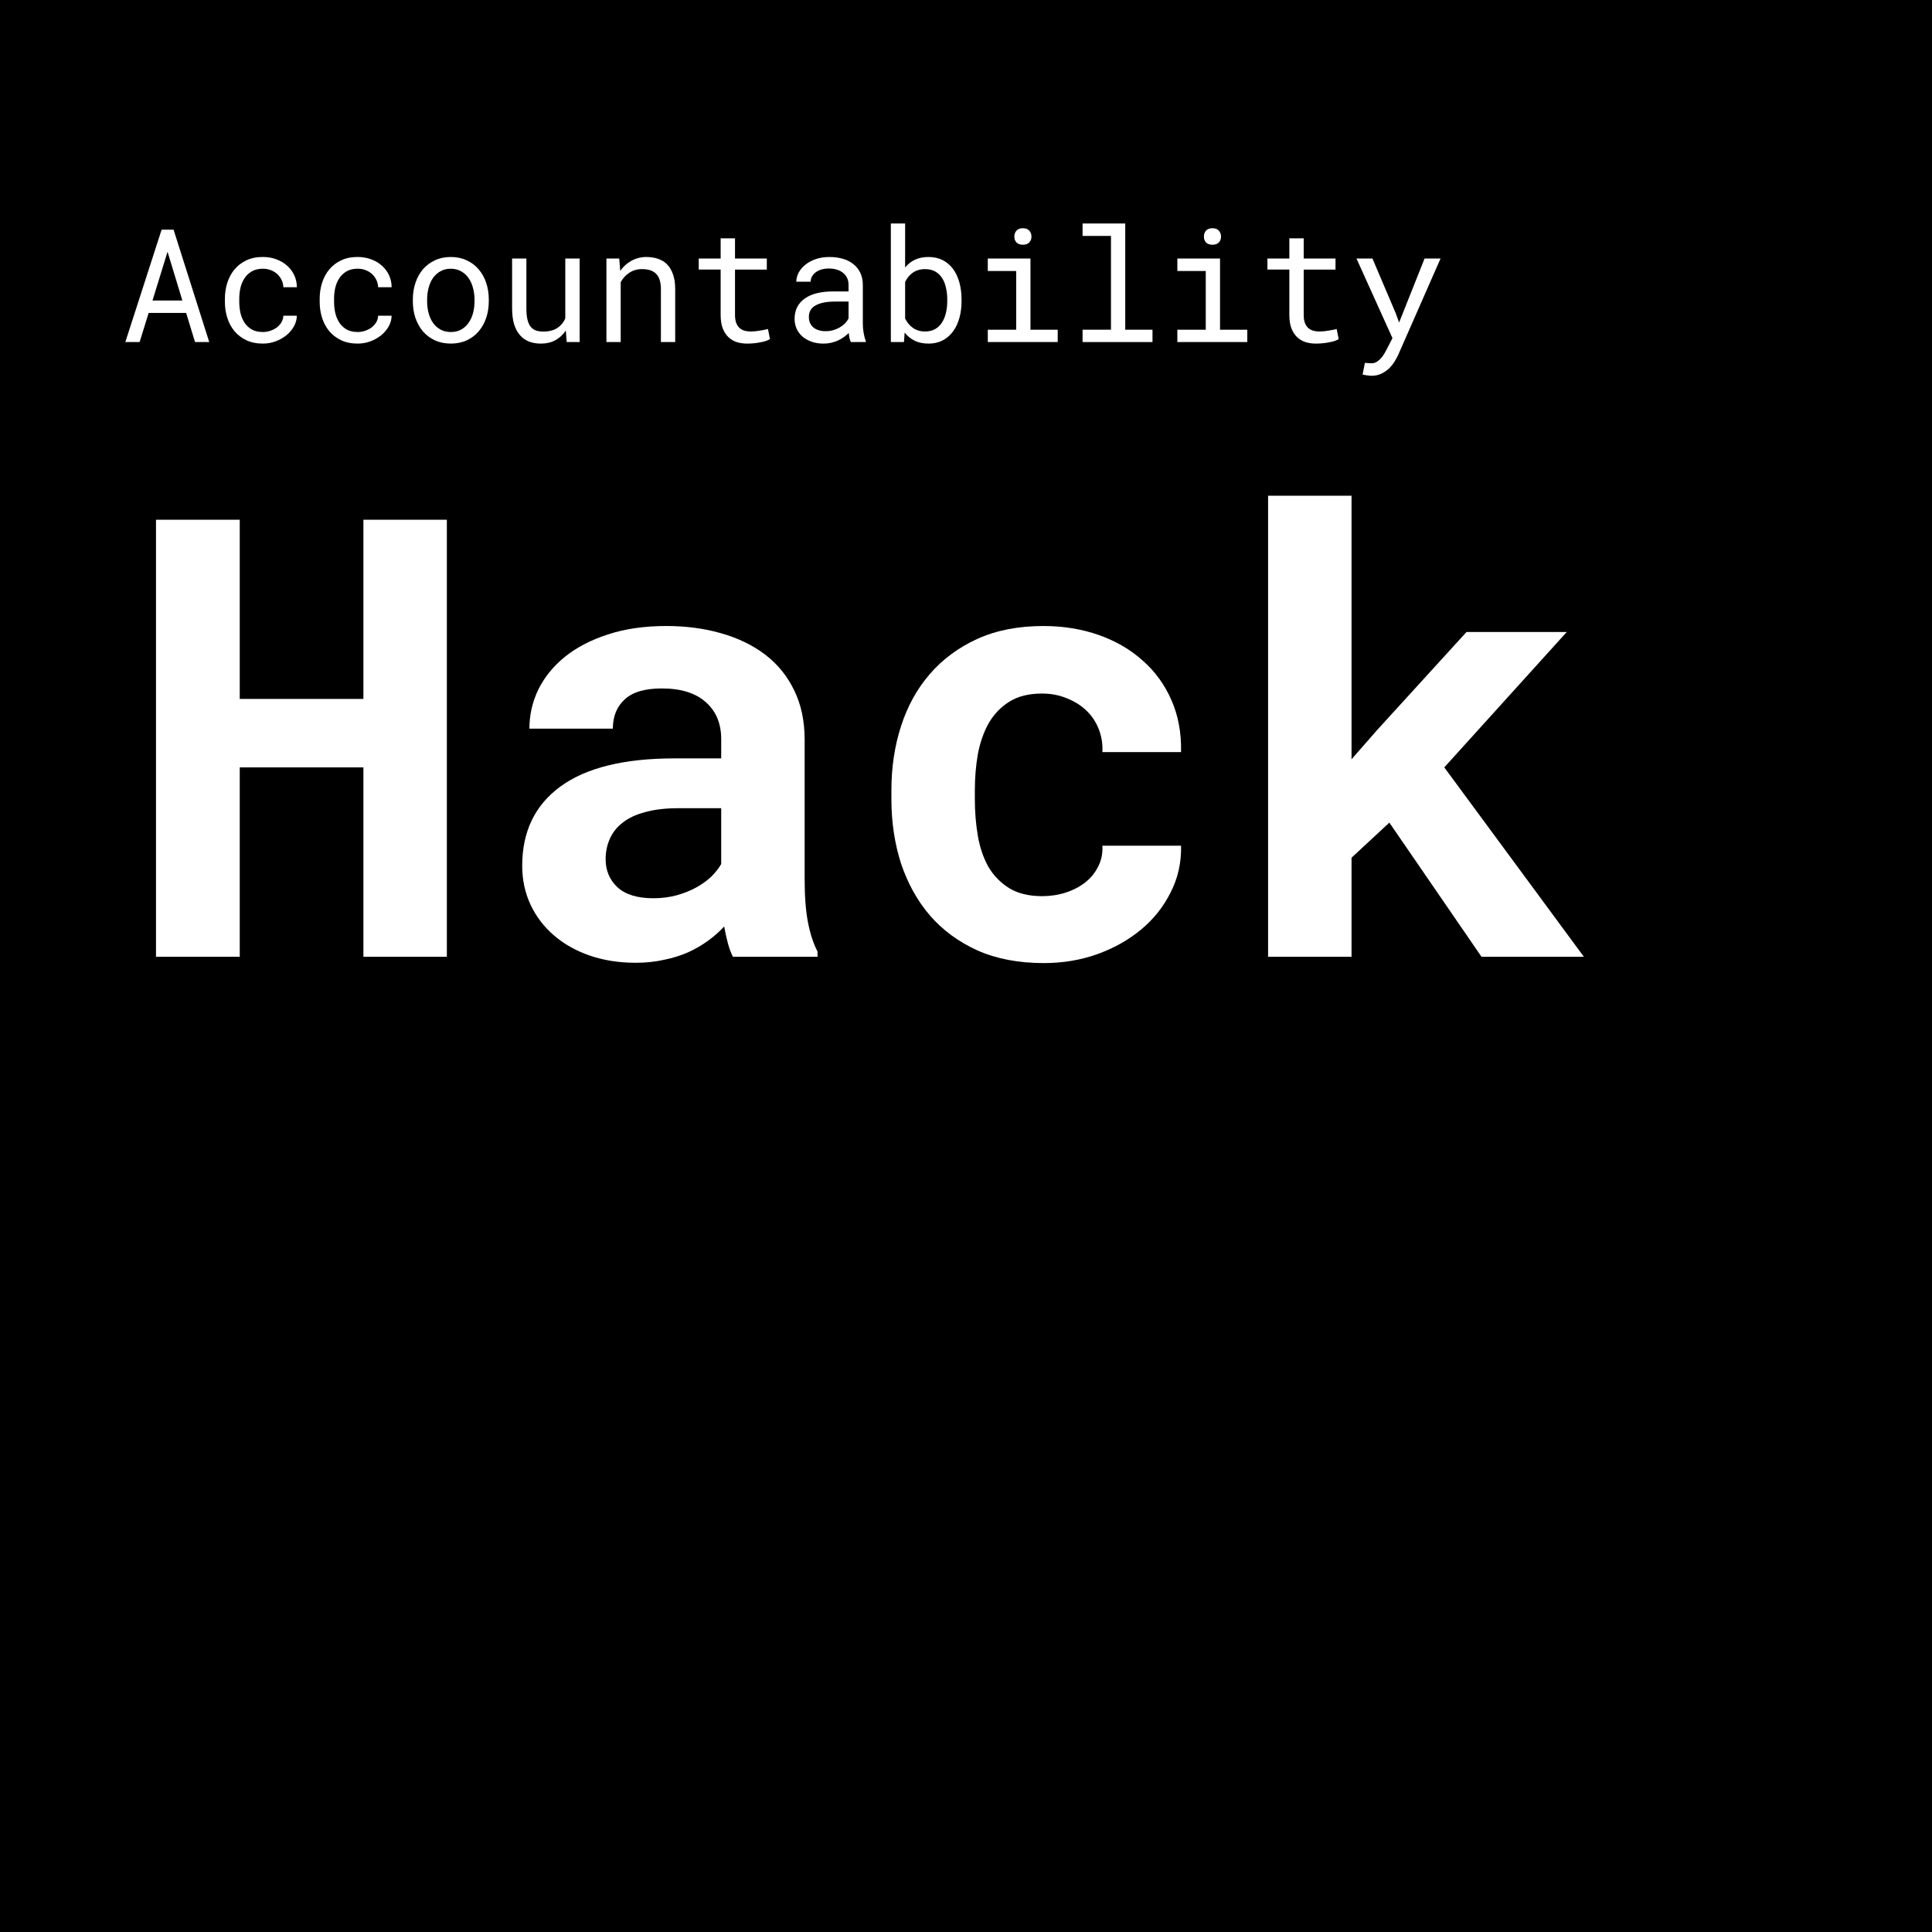 <?xml version="1.0" encoding="UTF-8" standalone="no"?>
<!-- Created with Inkscape (http://www.inkscape.org/) -->

<svg
   xmlns:dc="http://purl.org/dc/elements/1.1/"
   xmlns:cc="http://creativecommons.org/ns#"
   xmlns:rdf="http://www.w3.org/1999/02/22-rdf-syntax-ns#"
   xmlns:svg="http://www.w3.org/2000/svg"
   xmlns="http://www.w3.org/2000/svg"
   version="1.1"
   width="100%"
   height="100%"
   viewBox="0 0 220 220"
   id="svg2">
  <rect x="0" y="0" width="220" height="220" fill="#808080" stroke="none"/>
  <title
     id="title8">logo</title>
  <defs
     id="defs4">
    <style
       id="style6" />
  </defs>
  <g
     id="Layer_2">
    <g
       id="Layer_1-2">
      <path
         d="m 0,0 220,0 0,220 -220,0 z"
         id="rect12" />
      <g
         transform="translate(13.56,38.95)"
         id="text14"
         style="font-size:18px;fill:#ffffff;font-family:'RobotoMono-Regular, Roboto Mono'">
        <path
           d="m 7.638,-3.313 -4.271,0 L 2.338,0 0.712,0 4.843,-12.797 l 1.362,0 L 10.266,0 8.648,0 7.638,-3.313 m -3.832,-1.415 3.401,0 -1.688,-5.555 -1.714,5.555"
           id="path3001"
           style="font-size:18px;fill:#ffffff;font-family:'RobotoMono-Regular, Roboto Mono'" />
        <path
           d="m 16.374,-1.143 c 0.293,1.1e-6 0.577,-0.047 0.853,-0.141 0.281,-0.094 0.53,-0.223 0.747,-0.387 0.217,-0.17 0.39,-0.366 0.519,-0.589 0.135,-0.229 0.205,-0.475 0.211,-0.738 l 1.538,0 c -0.006,0.422 -0.117,0.826 -0.334,1.213 -0.211,0.381 -0.495,0.718 -0.853,1.011 -0.357,0.287 -0.768,0.519 -1.23,0.694 -0.463,0.17 -0.946,0.255 -1.45,0.255 -0.721,-1.8e-7 -1.351,-0.129 -1.89,-0.387 -0.539,-0.258 -0.99,-0.604 -1.354,-1.037 -0.357,-0.439 -0.627,-0.943 -0.809,-1.512 -0.182,-0.574 -0.272,-1.178 -0.272,-1.811 l 0,-0.369 c -2e-6,-0.627 0.091,-1.228 0.272,-1.802 0.182,-0.574 0.451,-1.078 0.809,-1.512 0.363,-0.439 0.814,-0.788 1.354,-1.046 0.539,-0.258 1.169,-0.387 1.89,-0.387 0.562,9.7e-6 1.078,0.091 1.547,0.272 0.475,0.176 0.882,0.419 1.222,0.729 0.346,0.305 0.615,0.668 0.809,1.09 0.193,0.422 0.29,0.873 0.29,1.354 l -1.538,0 c -0.006,-0.287 -0.07,-0.557 -0.193,-0.809 C 18.393,-7.307 18.231,-7.532 18.026,-7.726 17.821,-7.919 17.575,-8.071 17.288,-8.183 17.007,-8.294 16.702,-8.35 16.374,-8.35 c -0.504,8.4e-6 -0.929,0.103 -1.274,0.308 -0.34,0.199 -0.615,0.463 -0.826,0.791 -0.211,0.322 -0.363,0.686 -0.457,1.09 -0.088,0.404 -0.132,0.812 -0.132,1.222 l 0,0.369 c -3e-6,0.416 0.044,0.829 0.132,1.239 0.094,0.404 0.243,0.771 0.448,1.099 0.211,0.322 0.486,0.586 0.826,0.791 0.346,0.199 0.773,0.299 1.283,0.299"
           id="path3003"
           style="font-size:18px;fill:#ffffff;font-family:'RobotoMono-Regular, Roboto Mono'" />
        <path
           d="m 27.167,-1.143 c 0.293,1.1e-6 0.577,-0.047 0.853,-0.141 0.281,-0.094 0.53,-0.223 0.747,-0.387 0.217,-0.17 0.39,-0.366 0.519,-0.589 0.135,-0.229 0.205,-0.475 0.211,-0.738 l 1.538,0 c -0.006,0.422 -0.117,0.826 -0.334,1.213 -0.211,0.381 -0.495,0.718 -0.853,1.011 -0.357,0.287 -0.768,0.519 -1.23,0.694 -0.463,0.17 -0.946,0.255 -1.45,0.255 -0.721,-1.8e-7 -1.351,-0.129 -1.89,-0.387 -0.539,-0.258 -0.99,-0.604 -1.354,-1.037 -0.357,-0.439 -0.627,-0.943 -0.809,-1.512 -0.182,-0.574 -0.272,-1.178 -0.272,-1.811 l 0,-0.369 c -1e-6,-0.627 0.091,-1.228 0.272,-1.802 0.182,-0.574 0.451,-1.078 0.809,-1.512 0.363,-0.439 0.814,-0.788 1.354,-1.046 0.539,-0.258 1.169,-0.387 1.89,-0.387 0.562,9.7e-6 1.078,0.091 1.547,0.272 0.475,0.176 0.882,0.419 1.222,0.729 0.346,0.305 0.615,0.668 0.809,1.09 0.193,0.422 0.29,0.873 0.29,1.354 l -1.538,0 c -0.006,-0.287 -0.07,-0.557 -0.193,-0.809 -0.117,-0.258 -0.278,-0.483 -0.483,-0.677 -0.205,-0.193 -0.451,-0.346 -0.738,-0.457 -0.281,-0.111 -0.586,-0.167 -0.914,-0.167 -0.504,8.4e-6 -0.929,0.103 -1.274,0.308 -0.34,0.199 -0.615,0.463 -0.826,0.791 -0.211,0.322 -0.363,0.686 -0.457,1.09 -0.088,0.404 -0.132,0.812 -0.132,1.222 l 0,0.369 c -3e-6,0.416 0.044,0.829 0.132,1.239 0.094,0.404 0.243,0.771 0.448,1.099 0.211,0.322 0.486,0.586 0.826,0.791 0.346,0.199 0.773,0.299 1.283,0.299"
           id="path3005"
           style="font-size:18px;fill:#ffffff;font-family:'RobotoMono-Regular, Roboto Mono'" />
        <path
           d="M 33.451,-4.843 C 33.451,-5.528 33.551,-6.164 33.75,-6.75 c 0.199,-0.592 0.483,-1.104 0.853,-1.538 0.375,-0.434 0.829,-0.773 1.362,-1.02 0.533,-0.252 1.134,-0.378 1.802,-0.378 0.674,9.7e-6 1.277,0.126 1.811,0.378 0.539,0.246 0.993,0.586 1.362,1.02 0.375,0.434 0.662,0.946 0.861,1.538 0.199,0.586 0.299,1.222 0.299,1.907 l 0,0.193 c -9e-6,0.686 -0.1,1.321 -0.299,1.907 -0.199,0.586 -0.486,1.096 -0.861,1.529 -0.369,0.434 -0.82,0.773 -1.354,1.02 -0.533,0.246 -1.134,0.369 -1.802,0.369 -0.674,-1.8e-7 -1.28,-0.123 -1.819,-0.369 C 35.432,-0.439 34.978,-0.779 34.603,-1.213 34.233,-1.646 33.949,-2.156 33.75,-2.742 33.551,-3.328 33.451,-3.964 33.451,-4.649 l 0,-0.193 m 1.626,0.193 c -2e-6,0.469 0.056,0.917 0.167,1.345 0.111,0.422 0.278,0.794 0.501,1.116 0.229,0.322 0.513,0.577 0.853,0.765 0.34,0.188 0.735,0.281 1.187,0.281 0.445,1.1e-6 0.835,-0.094 1.169,-0.281 0.34,-0.187 0.621,-0.442 0.844,-0.765 0.229,-0.322 0.398,-0.694 0.51,-1.116 0.111,-0.428 0.167,-0.876 0.167,-1.345 l 0,-0.193 c -8e-6,-0.463 -0.059,-0.905 -0.176,-1.327 -0.111,-0.428 -0.281,-0.803 -0.51,-1.125 -0.223,-0.322 -0.504,-0.577 -0.844,-0.765 -0.334,-0.193 -0.727,-0.29 -1.178,-0.29 -0.451,8.4e-6 -0.844,0.097 -1.178,0.29 -0.334,0.188 -0.615,0.442 -0.844,0.765 -0.223,0.322 -0.39,0.697 -0.501,1.125 -0.111,0.422 -0.167,0.864 -0.167,1.327 l 0,0.193"
           id="path3007"
           style="font-size:18px;fill:#ffffff;font-family:'RobotoMono-Regular, Roboto Mono'" />
        <path
           d="M 50.871,-1.31 C 50.555,-0.841 50.159,-0.475 49.685,-0.211 49.21,0.047 48.662,0.176 48.041,0.176 47.543,0.176 47.092,0.1 46.688,-0.053 46.283,-0.211 45.937,-0.454 45.65,-0.782 45.363,-1.11 45.141,-1.526 44.982,-2.03 44.83,-2.54 44.754,-3.149 44.754,-3.858 l 0,-5.651 1.626,0 0,5.669 c -3e-6,0.516 0.041,0.943 0.123,1.283 0.082,0.34 0.205,0.612 0.369,0.817 0.164,0.199 0.363,0.34 0.598,0.422 0.24,0.082 0.516,0.123 0.826,0.123 0.662,1.2e-6 1.195,-0.135 1.6,-0.404 0.41,-0.27 0.715,-0.633 0.914,-1.09 l 0,-6.82 1.635,0 0,9.51 -1.477,0 -0.097,-1.31"
           id="path3009"
           style="font-size:18px;fill:#ffffff;font-family:'RobotoMono-Regular, Roboto Mono'" />
        <path
           d="m 56.953,-9.51 0.114,1.406 c 0.346,-0.492 0.771,-0.876 1.274,-1.151 0.504,-0.281 1.066,-0.425 1.688,-0.431 0.498,9.7e-6 0.949,0.07 1.354,0.211 0.41,0.141 0.759,0.36 1.046,0.659 0.287,0.299 0.507,0.68 0.659,1.143 0.158,0.457 0.237,1.002 0.237,1.635 l 0,6.038 -1.626,0 0,-6.003 c -8e-6,-0.422 -0.047,-0.779 -0.141,-1.072 -0.094,-0.293 -0.234,-0.53 -0.422,-0.712 -0.182,-0.182 -0.407,-0.313 -0.677,-0.396 -0.264,-0.082 -0.568,-0.123 -0.914,-0.123 -0.545,8.3e-6 -1.025,0.138 -1.441,0.413 -0.41,0.27 -0.738,0.627 -0.984,1.072 l 0,6.82 -1.626,0 0,-9.51 1.459,0"
           id="path3011"
           style="font-size:18px;fill:#ffffff;font-family:'RobotoMono-Regular, Roboto Mono'" />
        <path
           d="m 70.137,-11.812 0,2.303 3.621,0 0,1.257 -3.621,0 0,5.168 c -6e-6,0.369 0.047,0.674 0.141,0.914 0.094,0.24 0.223,0.434 0.387,0.58 0.164,0.141 0.352,0.24 0.562,0.299 0.217,0.059 0.445,0.088 0.686,0.088 0.176,1.2e-6 0.357,-0.009 0.545,-0.026 0.187,-0.023 0.369,-0.05 0.545,-0.079 0.182,-0.029 0.349,-0.059 0.501,-0.088 0.158,-0.035 0.287,-0.064 0.387,-0.088 l 0.229,1.151 c -0.135,0.082 -0.299,0.155 -0.492,0.22 -0.193,0.059 -0.404,0.108 -0.633,0.149 C 72.765,0.082 72.521,0.117 72.264,0.141 72.012,0.164 71.76,0.176 71.508,0.176 71.086,0.176 70.69,0.117 70.321,0 69.958,-0.123 69.642,-0.313 69.372,-0.571 69.103,-0.835 68.889,-1.172 68.73,-1.582 68.578,-1.998 68.502,-2.499 68.502,-3.085 l 0,-5.168 -2.496,0 0,-1.257 2.496,0 0,-2.303 1.635,0"
           id="path3013"
           style="font-size:18px;fill:#ffffff;font-family:'RobotoMono-Regular, Roboto Mono'" />
        <path
           d="m 83.329,0 c -0.064,-0.123 -0.117,-0.275 -0.158,-0.457 -0.035,-0.187 -0.062,-0.381 -0.079,-0.58 -0.164,0.164 -0.349,0.319 -0.554,0.466 -0.199,0.146 -0.422,0.275 -0.668,0.387 -0.24,0.111 -0.498,0.199 -0.773,0.264 -0.275,0.064 -0.568,0.097 -0.879,0.097 -0.504,-1.8e-7 -0.961,-0.073 -1.371,-0.22 -0.404,-0.146 -0.75,-0.343 -1.037,-0.589 -0.281,-0.252 -0.501,-0.548 -0.659,-0.888 -0.152,-0.346 -0.229,-0.718 -0.229,-1.116 -10e-7,-0.521 0.103,-0.979 0.308,-1.371 0.211,-0.393 0.507,-0.718 0.888,-0.976 0.381,-0.264 0.838,-0.46 1.371,-0.589 0.539,-0.129 1.14,-0.193 1.802,-0.193 l 1.775,0 0,-0.747 c -8e-6,-0.287 -0.053,-0.545 -0.158,-0.773 -0.105,-0.229 -0.255,-0.422 -0.448,-0.58 -0.193,-0.164 -0.431,-0.29 -0.712,-0.378 -0.275,-0.088 -0.586,-0.132 -0.932,-0.132 -0.322,8.4e-6 -0.612,0.041 -0.87,0.123 -0.252,0.082 -0.466,0.19 -0.642,0.325 -0.176,0.135 -0.313,0.296 -0.413,0.483 -0.094,0.182 -0.141,0.372 -0.141,0.571 l -1.635,0 c 0.006,-0.346 0.094,-0.686 0.264,-1.02 0.176,-0.334 0.425,-0.633 0.747,-0.896 0.328,-0.27 0.724,-0.486 1.187,-0.65 0.469,-0.164 0.999,-0.246 1.591,-0.246 0.539,9.7e-6 1.04,0.067 1.503,0.202 0.463,0.129 0.861,0.328 1.195,0.598 0.34,0.264 0.606,0.595 0.8,0.993 0.193,0.398 0.29,0.864 0.29,1.397 l 0,4.421 c -9e-6,0.316 0.029,0.653 0.088,1.011 0.059,0.352 0.141,0.659 0.246,0.923 l 0,0.141 -1.696,0 m -2.874,-1.239 c 0.316,1.2e-6 0.612,-0.041 0.888,-0.123 0.275,-0.082 0.524,-0.19 0.747,-0.325 0.229,-0.135 0.425,-0.287 0.589,-0.457 0.164,-0.176 0.293,-0.357 0.387,-0.545 l 0,-1.925 -1.512,0 c -0.949,4.6e-6 -1.688,0.141 -2.215,0.422 -0.527,0.281 -0.791,0.724 -0.791,1.327 -3e-6,0.234 0.038,0.451 0.114,0.65 0.082,0.199 0.202,0.372 0.36,0.519 0.158,0.141 0.357,0.252 0.598,0.334 0.24,0.082 0.519,0.123 0.835,0.123"
           id="path3015"
           style="font-size:18px;fill:#ffffff;font-family:'RobotoMono-Regular, Roboto Mono'" />
        <path
           d="m 95.933,-4.649 c -9e-6,0.68 -0.082,1.315 -0.246,1.907 -0.164,0.586 -0.404,1.096 -0.721,1.529 -0.316,0.434 -0.709,0.773 -1.178,1.02 -0.463,0.246 -0.996,0.369 -1.6,0.369 -0.609,-1.8e-7 -1.14,-0.108 -1.591,-0.325 C 90.152,-0.366 89.771,-0.677 89.455,-1.081 L 89.376,0 l -1.494,0 0,-13.5 1.626,0 0,5.01 c 0.311,-0.387 0.686,-0.683 1.125,-0.888 0.439,-0.205 0.952,-0.308 1.538,-0.308 0.609,9.7e-6 1.148,0.12 1.617,0.36 0.469,0.24 0.861,0.574 1.178,1.002 0.316,0.428 0.557,0.94 0.721,1.538 0.164,0.592 0.246,1.242 0.246,1.951 l 0,0.185 m -1.626,-0.185 c -8e-6,-0.463 -0.047,-0.902 -0.141,-1.318 -0.088,-0.422 -0.231,-0.791 -0.431,-1.107 -0.199,-0.322 -0.46,-0.577 -0.782,-0.765 -0.322,-0.187 -0.718,-0.281 -1.187,-0.281 -0.281,8.3e-6 -0.539,0.038 -0.773,0.114 -0.234,0.07 -0.445,0.173 -0.633,0.308 -0.182,0.129 -0.346,0.284 -0.492,0.466 -0.141,0.176 -0.261,0.369 -0.36,0.58 l 0,4.157 c 0.105,0.211 0.229,0.407 0.369,0.589 0.146,0.176 0.313,0.331 0.501,0.466 0.187,0.135 0.398,0.24 0.633,0.316 0.234,0.07 0.492,0.105 0.773,0.105 0.445,1.2e-6 0.826,-0.091 1.143,-0.272 0.322,-0.187 0.583,-0.439 0.782,-0.756 0.205,-0.316 0.354,-0.683 0.448,-1.099 0.1,-0.416 0.149,-0.855 0.149,-1.318 l 0,-0.185"
           id="path3017"
           style="font-size:18px;fill:#ffffff;font-family:'RobotoMono-Regular, Roboto Mono'" />
        <path
           d="m 98.921,-9.51 4.86,0 0,8.104 3.103,0 0,1.406 -7.963,0 0,-1.406 3.234,0 0,-6.688 -3.234,0 0,-1.415 m 3.023,-2.496 c -1e-5,-0.27 0.079,-0.495 0.237,-0.677 0.164,-0.187 0.41,-0.281 0.738,-0.281 0.322,1.3e-5 0.565,0.094 0.729,0.281 0.164,0.182 0.246,0.407 0.246,0.677 -1e-5,0.264 -0.082,0.483 -0.246,0.659 -0.164,0.176 -0.407,0.264 -0.729,0.264 -0.328,1.1e-5 -0.574,-0.088 -0.738,-0.264 -0.158,-0.176 -0.237,-0.395 -0.237,-0.659"
           id="path3019"
           style="font-size:18px;fill:#ffffff;font-family:'RobotoMono-Regular, Roboto Mono'" />
        <path
           d="m 109.714,-13.5 4.86,0 0,12.094 3.103,0 0,1.406 -7.963,0 0,-1.406 3.234,0 0,-10.679 -3.234,0 0,-1.415"
           id="path3021"
           style="font-size:18px;fill:#ffffff;font-family:'RobotoMono-Regular, Roboto Mono'" />
        <path
           d="m 120.507,-9.51 4.86,0 0,8.104 3.103,0 0,1.406 -7.963,0 0,-1.406 3.234,0 0,-6.688 -3.234,0 0,-1.415 m 3.023,-2.496 c 0,-0.27 0.079,-0.495 0.237,-0.677 0.164,-0.187 0.41,-0.281 0.738,-0.281 0.322,1.3e-5 0.565,0.094 0.729,0.281 0.164,0.182 0.246,0.407 0.246,0.677 -10e-6,0.264 -0.082,0.483 -0.246,0.659 -0.164,0.176 -0.407,0.264 -0.729,0.264 -0.328,1.1e-5 -0.574,-0.088 -0.738,-0.264 -0.158,-0.176 -0.237,-0.395 -0.237,-0.659"
           id="path3023"
           style="font-size:18px;fill:#ffffff;font-family:'RobotoMono-Regular, Roboto Mono'" />
        <path
           d="m 134.895,-11.812 0,2.303 3.621,0 0,1.257 -3.621,0 0,5.168 c 0,0.369 0.047,0.674 0.141,0.914 0.094,0.24 0.223,0.434 0.387,0.58 0.164,0.141 0.352,0.24 0.562,0.299 0.217,0.059 0.445,0.088 0.686,0.088 0.176,1.2e-6 0.357,-0.009 0.545,-0.026 0.188,-0.023 0.369,-0.05 0.545,-0.079 0.182,-0.029 0.349,-0.059 0.501,-0.088 0.158,-0.035 0.287,-0.064 0.387,-0.088 l 0.229,1.151 c -0.135,0.082 -0.299,0.155 -0.492,0.22 -0.193,0.059 -0.404,0.108 -0.633,0.149 -0.229,0.047 -0.472,0.082 -0.73,0.105 -0.252,0.023 -0.504,0.035 -0.756,0.035 -0.422,3.7e-7 -0.817,-0.059 -1.187,-0.176 -0.363,-0.123 -0.68,-0.313 -0.949,-0.571 -0.27,-0.264 -0.483,-0.601 -0.642,-1.011 -0.152,-0.416 -0.229,-0.917 -0.229,-1.503 l 0,-5.168 -2.496,0 0,-1.257 2.496,0 0,-2.303 1.635,0"
           id="path3025"
           style="font-size:18px;fill:#ffffff;font-family:'RobotoMono-Regular, Roboto Mono'" />
        <path
           d="m 145.336,-3.375 0.422,1.151 2.9,-7.286 1.819,0 -4.825,10.978 c -0.111,0.246 -0.255,0.507 -0.431,0.782 -0.17,0.275 -0.378,0.53 -0.624,0.765 -0.246,0.234 -0.533,0.431 -0.861,0.589 -0.328,0.158 -0.706,0.237 -1.134,0.237 -0.076,-3.8e-6 -0.161,-0.006 -0.255,-0.018 -0.094,-0.006 -0.188,-0.018 -0.281,-0.035 -0.094,-0.012 -0.182,-0.026 -0.264,-0.044 -0.082,-0.018 -0.149,-0.032 -0.202,-0.044 l 0.264,-1.327 c 0.041,-2.4e-6 0.097,0.003 0.167,0.009 0.07,0.006 0.144,0.012 0.22,0.018 0.076,0.006 0.149,0.009 0.22,0.009 0.07,0.006 0.126,0.009 0.167,0.009 0.223,-2.4e-6 0.425,-0.062 0.606,-0.185 0.188,-0.123 0.352,-0.27 0.492,-0.439 0.146,-0.17 0.27,-0.346 0.369,-0.527 0.105,-0.182 0.187,-0.331 0.246,-0.448 l 0.65,-1.266 -4.096,-9.062 1.819,0 2.61,6.135"
           id="path3027"
           style="font-size:18px;fill:#ffffff;font-family:'RobotoMono-Regular, Roboto Mono'" />
        <path
           d="m 37.324,70 -9.502,0 0,-21.567 -14.082,0 0,21.567 -9.536,0 0,-49.766 9.536,0 0,20.405 14.082,0 0,-20.405 9.502,0 0,49.766"
           id="path3029" />
        <path
           d="m 69.897,70 c -0.228,-0.456 -0.422,-0.98 -0.581,-1.572 -0.16,-0.592 -0.296,-1.219 -0.41,-1.88 -0.524,0.57 -1.128,1.105 -1.812,1.606 -0.684,0.501 -1.447,0.946 -2.29,1.333 -0.82,0.365 -1.732,0.649 -2.734,0.854 -1.003,0.228 -2.085,0.342 -3.247,0.342 -1.891,-10e-7 -3.634,-0.273 -5.229,-0.82 -1.572,-0.547 -2.928,-1.31 -4.067,-2.29 -1.139,-0.98 -2.028,-2.142 -2.666,-3.486 -0.638,-1.367 -0.957,-2.848 -0.957,-4.443 -4e-6,-3.896 1.447,-6.904 4.341,-9.023 2.917,-2.142 7.257,-3.213 13.022,-3.213 l 5.298,0 0,-2.188 c -2.6e-5,-1.777 -0.581,-3.179 -1.743,-4.204 -1.162,-1.048 -2.837,-1.572 -5.024,-1.572 -1.937,3.1e-5 -3.35,0.422 -4.238,1.265 -0.889,0.82 -1.333,1.925 -1.333,3.315 l -9.502,0 c -5e-6,-1.572 0.342,-3.065 1.025,-4.478 0.706,-1.413 1.72,-2.655 3.042,-3.726 1.344,-1.071 2.974,-1.914 4.888,-2.529 1.937,-0.638 4.147,-0.957 6.631,-0.957 2.233,3.8e-5 4.307,0.273 6.221,0.82 1.937,0.547 3.612,1.356 5.024,2.427 1.413,1.071 2.518,2.427 3.315,4.067 0.797,1.618 1.196,3.498 1.196,5.64 l 0,15.859 c -3.6e-5,1.982 0.125,3.623 0.376,4.922 0.251,1.299 0.615,2.415 1.094,3.35 l 0,0.581 -9.639,0 m -9.058,-6.665 c 0.957,7e-6 1.846,-0.114 2.666,-0.342 0.82,-0.228 1.561,-0.524 2.222,-0.889 0.661,-0.365 1.23,-0.775 1.709,-1.23 0.478,-0.479 0.854,-0.957 1.128,-1.436 l 0,-6.357 -4.854,0 c -1.481,1.7e-5 -2.746,0.148 -3.794,0.444 -1.048,0.273 -1.903,0.672 -2.563,1.196 -0.661,0.501 -1.151,1.117 -1.47,1.846 -0.319,0.706 -0.479,1.481 -0.479,2.324 -1.3e-5,1.276 0.444,2.336 1.333,3.179 0.911,0.843 2.279,1.265 4.102,1.265"
           id="path3031" />
        <path
           d="m 105.137,63.096 c 0.934,7e-6 1.823,-0.137 2.666,-0.41 0.843,-0.273 1.584,-0.661 2.222,-1.162 0.638,-0.501 1.128,-1.105 1.47,-1.812 0.365,-0.706 0.524,-1.493 0.479,-2.358 l 8.955,0 c 0.045,1.914 -0.353,3.691 -1.196,5.332 -0.82,1.641 -1.948,3.053 -3.384,4.238 -1.436,1.185 -3.11,2.119 -5.024,2.803 -1.891,0.661 -3.897,0.991 -6.016,0.991 -2.871,0 -5.389,-0.479 -7.554,-1.436 -2.165,-0.98 -3.976,-2.313 -5.435,-3.999 -1.436,-1.686 -2.529,-3.657 -3.281,-5.913 -0.729,-2.279 -1.094,-4.717 -1.094,-7.314 l 0,-1.025 c -4e-6,-2.598 0.365,-5.024 1.094,-7.28 0.729,-2.279 1.823,-4.261 3.281,-5.947 1.458,-1.686 3.258,-3.019 5.4,-3.999 2.165,-0.98 4.671,-1.47 7.52,-1.47 2.279,3.8e-5 4.386,0.342 6.323,1.025 1.937,0.684 3.6,1.652 4.99,2.905 1.413,1.231 2.506,2.734 3.281,4.512 0.775,1.755 1.139,3.726 1.094,5.913 l -8.955,0 c 0.045,-0.911 -0.091,-1.777 -0.41,-2.598 -0.319,-0.82 -0.786,-1.527 -1.401,-2.119 -0.615,-0.592 -1.356,-1.06 -2.222,-1.401 -0.866,-0.365 -1.812,-0.547 -2.837,-0.547 -1.504,3e-5 -2.746,0.308 -3.726,0.923 -0.98,0.615 -1.766,1.436 -2.358,2.461 -0.57,1.025 -0.98,2.199 -1.23,3.521 -0.228,1.322 -0.342,2.689 -0.342,4.102 l 0,1.025 c -1.3e-5,1.436 0.114,2.826 0.342,4.17 0.228,1.322 0.627,2.495 1.196,3.521 0.592,1.003 1.379,1.812 2.358,2.427 1.003,0.615 2.267,0.923 3.794,0.923"
           id="path3033" />
        <path
           d="m 144.648,54.722 -4.307,3.999 0,11.279 -9.502,0 0,-52.5 9.502,0 0,30.01 2.871,-3.281 10.22,-11.211 11.416,0 L 150.903,48.433 166.797,70 155.142,70 144.648,54.722"
           id="path3035" />
      </g>
    </g>
  </g>
</svg>
